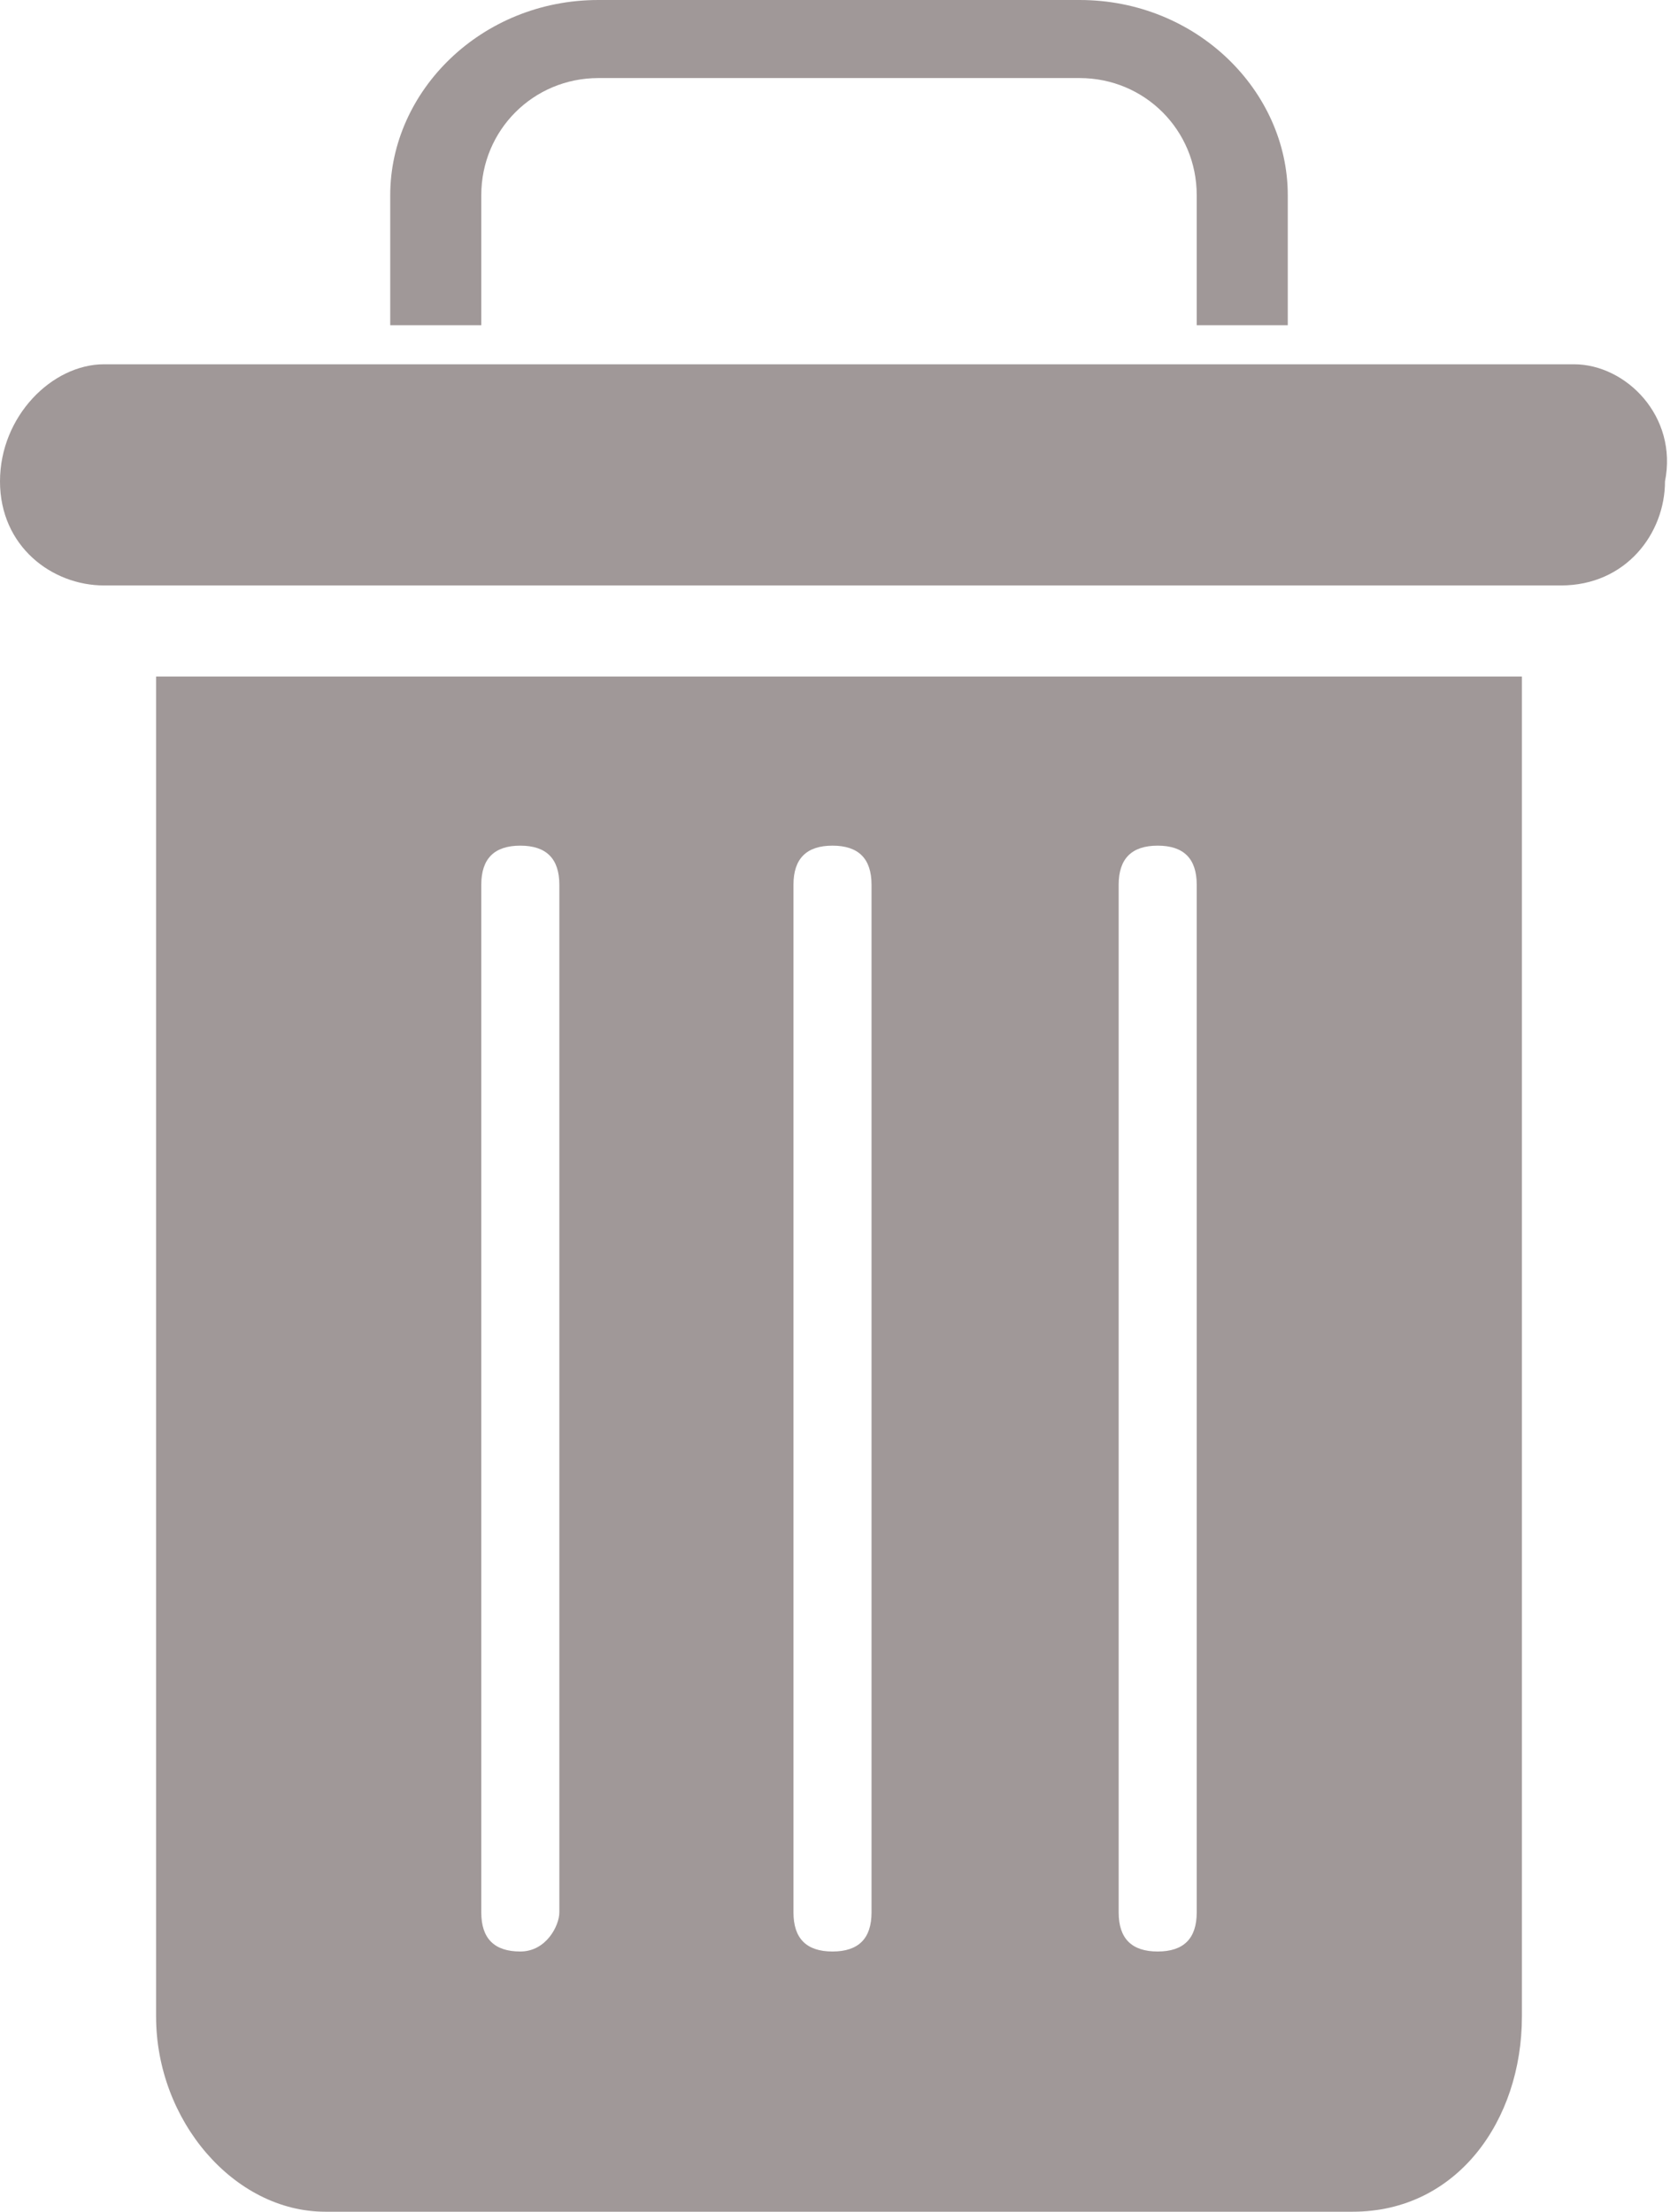 <?xml version="1.0" encoding="utf-8"?>
<!-- Generator: Adobe Illustrator 21.1.0, SVG Export Plug-In . SVG Version: 6.00 Build 0)  -->
<svg version="1.1" id="Layer_1" xmlns="http://www.w3.org/2000/svg" xmlns:xlink="http://www.w3.org/1999/xlink" x="0px" y="0px"
	 width="12.9px" height="17px" viewBox="0 0 12.9 17" style="enable-background:new 0 0 12.9 17;" xml:space="preserve">
<style type="text/css">
	.st0{fill:#A09898;}
</style>
<g>
	<g>
		<path class="st0" d="M3.7,1.5c0-0.5,0.4-0.9,0.9-0.9h3.7c0.5,0,0.9,0.4,0.9,0.9v1h0.7v-1C9.9,0.7,9.2,0,8.3,0H4.6
			C3.7,0,3,0.7,3,1.5v1h0.7V1.5z M1.2,15.5c0,0.8,0.6,1.5,1.3,1.5h7.9c0.8,0,1.3-0.7,1.3-1.5V5.2H1.2V15.5z M8.6,6.8
			c0-0.2,0.1-0.3,0.3-0.3s0.3,0.1,0.3,0.3v7.9c0,0.2-0.1,0.3-0.3,0.3s-0.3-0.1-0.3-0.3V6.8z M6.1,6.8c0-0.2,0.1-0.3,0.3-0.3
			c0.2,0,0.3,0.1,0.3,0.3v7.9c0,0.2-0.1,0.3-0.3,0.3c-0.2,0-0.3-0.1-0.3-0.3V6.8z M3.7,6.8c0-0.2,0.1-0.3,0.3-0.3
			c0.2,0,0.3,0.1,0.3,0.3v7.9C4.3,14.8,4.2,15,4,15c-0.2,0-0.3-0.1-0.3-0.3V6.8z M12.1,2.8H0.8C0.4,2.8,0,3.2,0,3.7
			c0,0.5,0.4,0.8,0.8,0.8h11.2c0.5,0,0.8-0.4,0.8-0.8C12.9,3.2,12.5,2.8,12.1,2.8z"/>
	</g>
</g>
</svg>
